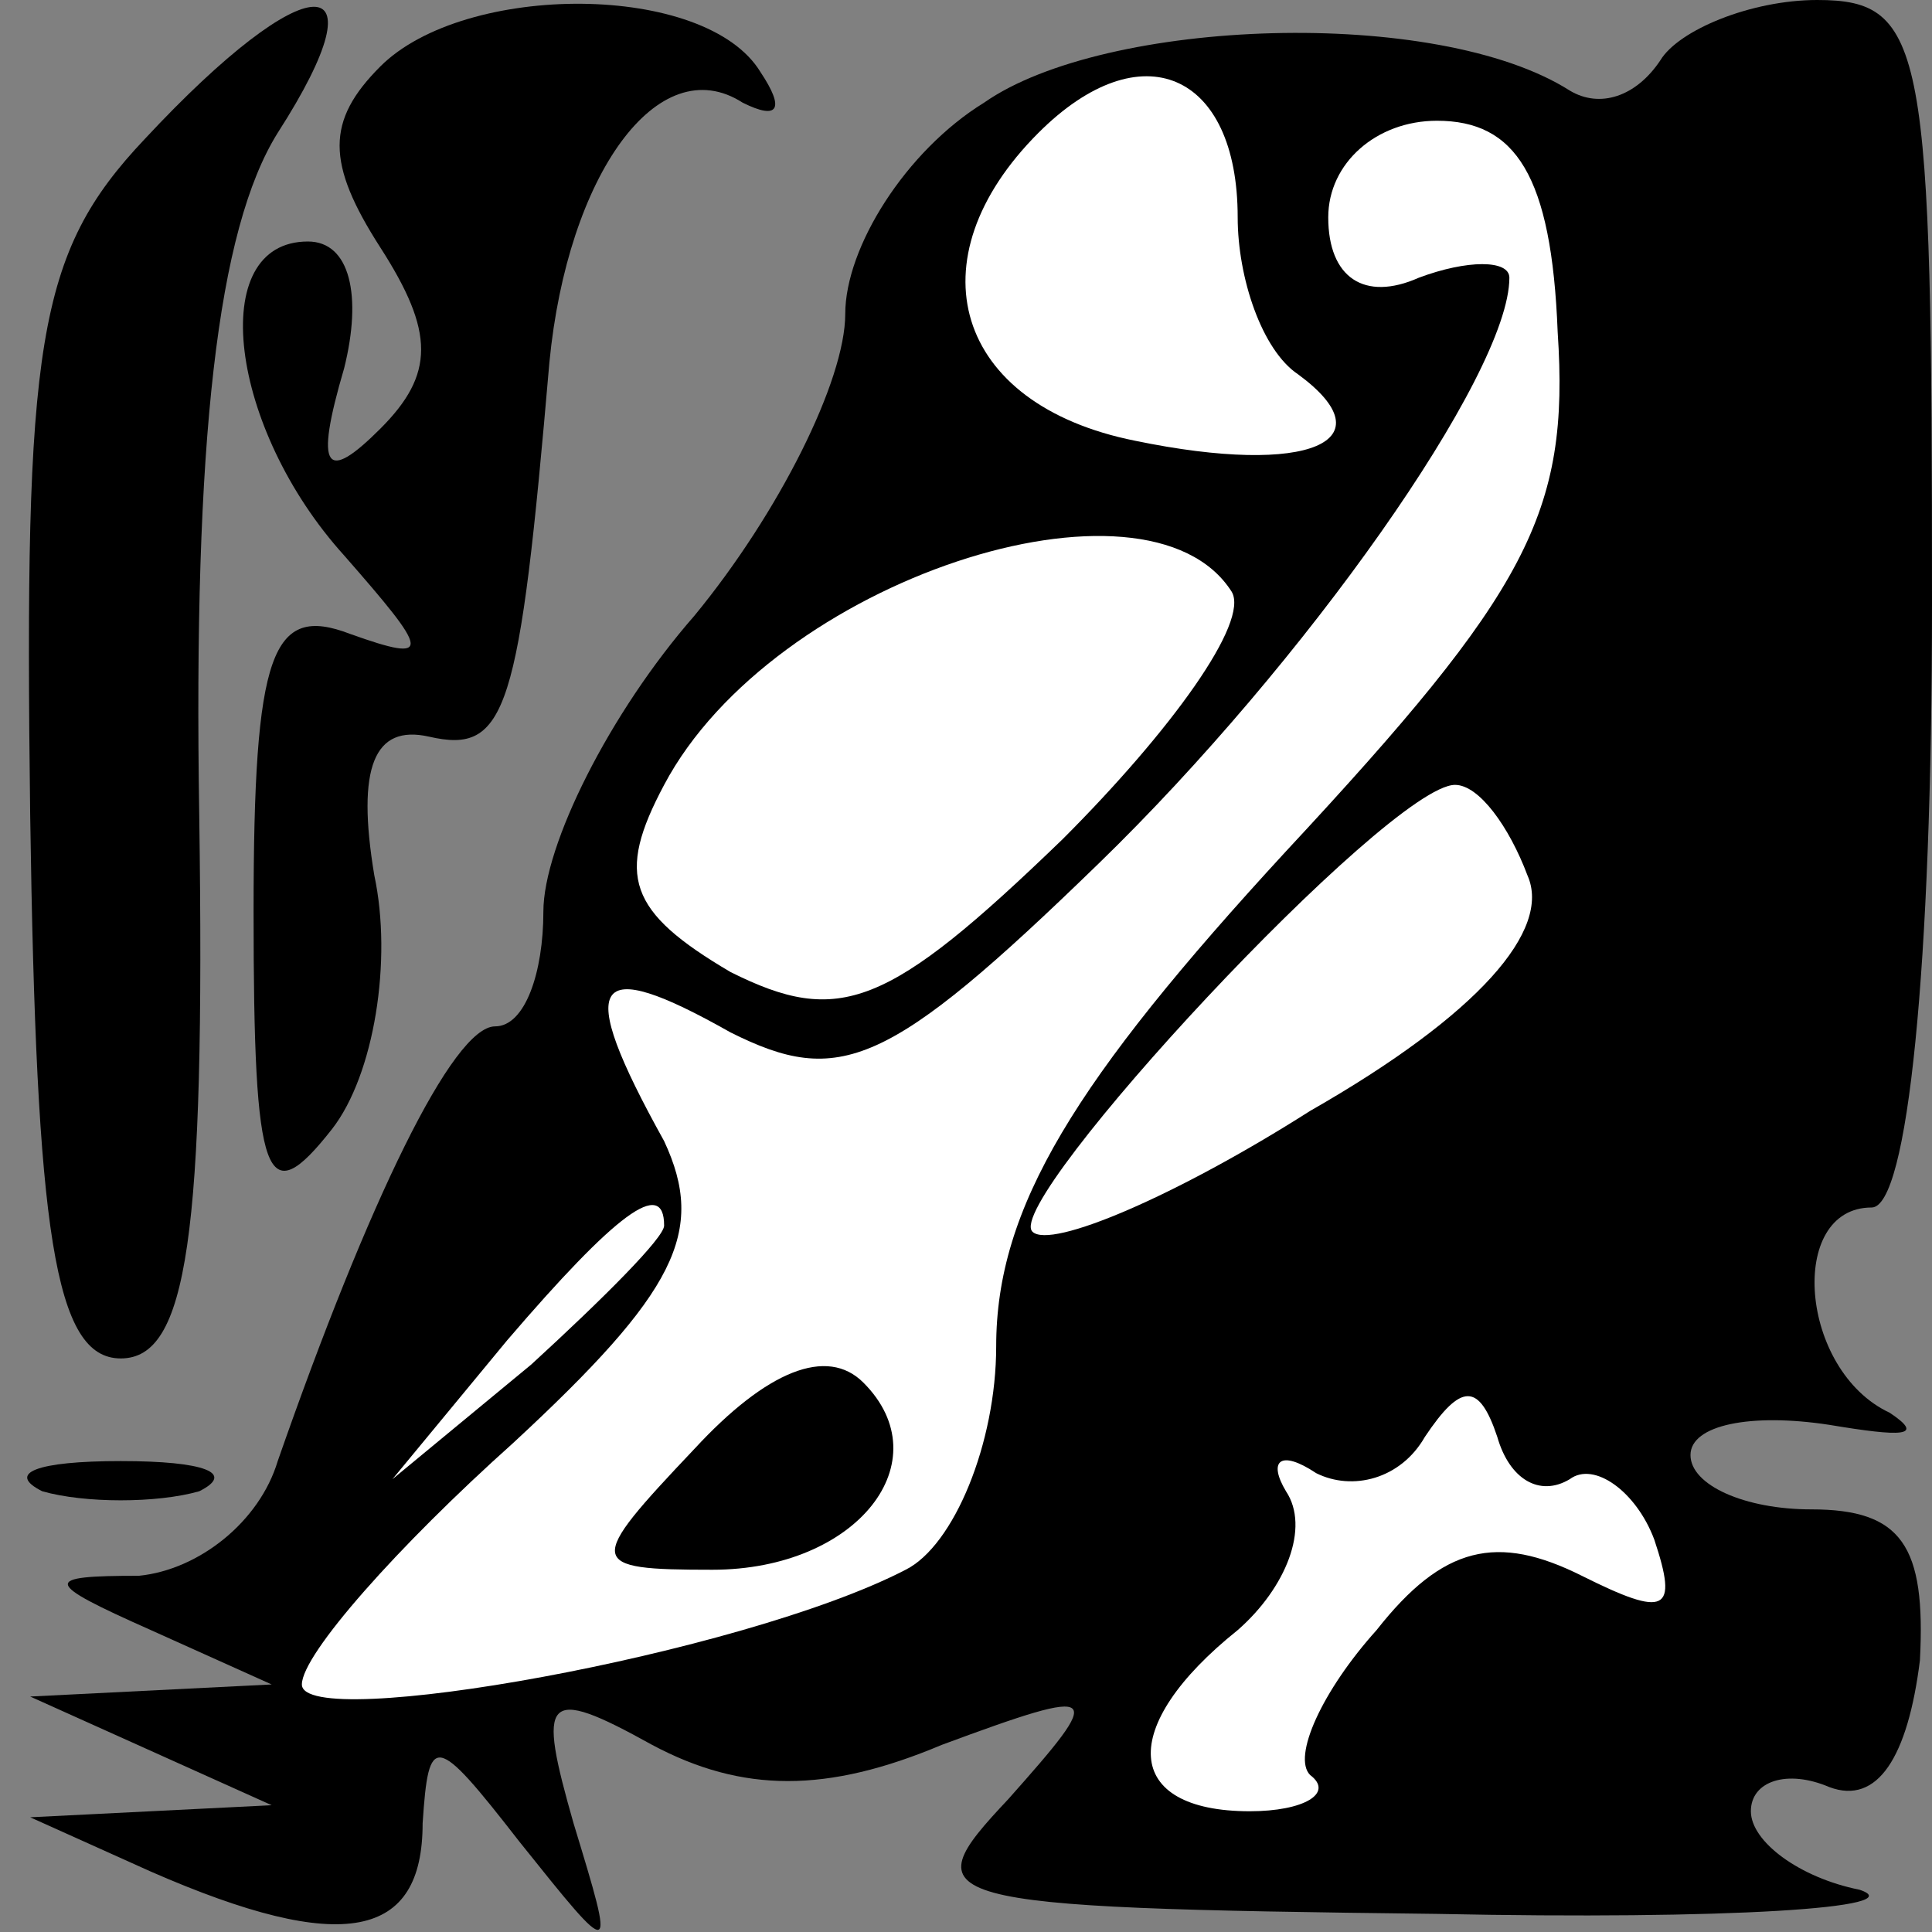 <?xml version="1.0" standalone="no"?>
<!DOCTYPE svg PUBLIC "-//W3C//DTD SVG 20010904//EN"
 "http://www.w3.org/TR/2001/REC-SVG-20010904/DTD/svg10.dtd">
<svg version="1.0" xmlns="http://www.w3.org/2000/svg"
 width="32pt" height="32pt" viewBox="0 0 32 32"
 preserveAspectRatio="xMidYMid meet">
<rect x="0" y="0" width="32" height="32" fill="#808080" stroke="none"/>
<g transform="translate(0,32) scale(0.1,-0.1)"
fill="#000000" stroke="none">
<path fill="#000000" stroke="none" d="M24 297 c-18 -19 -20 -34 -19 -112 1
-69 4 -90 15 -90 11 0 14 20 13 90 -1 62 3 97 13 113 18 28 5 28 -22 -1z"/>
<path fill="#000000" stroke="none" d="M63 309 c-9 -9 -9 -16 0 -30 9 -14 9
-21 0 -30 -9 -9 -11 -7 -6 10 3 12 1 21 -6 21 -17 0 -13 -31 6 -52 14 -16 15
-18 1 -13 -13 5 -16 -3 -16 -46 0 -45 2 -50 13 -36 7 9 10 28 7 42 -3 18 0 25
9 23 13 -3 15 4 20 62 3 31 18 52 32 43 6 -3 7 -1 3 5 -9 15 -49 15 -63 1z"/>
<path fill="#000000" stroke="none" d="M163 303 c-13 -8 -23 -24 -23 -35 0
-11 -11 -33 -25 -50 -14 -16 -25 -38 -25 -49 0 -10 -3 -19 -8 -19 -7 0 -21
-29 -36 -72 -3 -10 -13 -18 -23 -19 -16 0 -16 -1 2 -9 l20 -9 -20 -1 -20 -1
20 -9 20 -9 -20 -1 -20 -1 20 -9 c32 -14 45 -11 45 8 1 15 2 15 16 -3 16 -20
16 -20 9 3 -6 21 -5 23 13 13 15 -8 29 -8 48 0 27 10 27 9 11 -9 -16 -17 -14
-18 71 -19 48 -1 79 1 70 4 -10 2 -18 8 -18 13 0 5 6 7 13 4 8 -3 13 5 15 21
1 19 -3 25 -18 25 -11 0 -20 4 -20 9 0 5 10 7 23 5 12 -2 16 -2 10 2 -15 7
-17 34 -3 34 6 0 10 40 10 100 0 92 -1 100 -19 100 -11 0 -23 -5 -26 -10 -4
-6 -10 -8 -15 -5 -22 14 -77 12 -97 -2z"/>
<path fill="#ffffff" stroke="none" d="M205 284 c0 -10 4 -22 10 -26 15 -11 2
-17 -27 -11 -30 6 -37 30 -16 51 17 17 33 10 33 -14z"/>
<path fill="#ffffff" stroke="none" d="M258 265 c2 -30 -5 -43 -45 -86 -35
-38 -48 -59 -48 -82 0 -16 -7 -33 -15 -37 -27 -14 -100 -27 -100 -19 0 5 16
23 35 40 27 25 32 35 25 50 -15 27 -12 31 11 18 18 -9 26 -6 61 28 34 33 68
81 68 97 0 3 -7 3 -15 0 -9 -4 -15 0 -15 10 0 9 8 16 18 16 13 0 19 -9 20 -35z"/>
<path fill="#ffffff" stroke="none" d="M204 222 c3 -5 -10 -23 -28 -41 -29
-28 -37 -31 -55 -22 -17 10 -19 16 -11 31 18 34 80 54 94 32z"/>
<path fill="#ffffff" stroke="none" d="M253 175 c4 -9 -8 -23 -36 -39 -22 -14
-43 -23 -46 -20 -5 5 59 74 70 74 4 0 9 -7 12 -15z"/>
<path fill="#ffffff" stroke="none" d="M110 117 c0 -2 -10 -12 -22 -23 l-23
-19 19 23 c18 21 26 27 26 19z"/>
<path fill="#ffffff" stroke="none" d="M260 75 c4 3 11 -2 14 -10 4 -12 2 -13
-12 -6 -14 7 -23 5 -34 -9 -9 -10 -14 -21 -11 -24 4 -3 -1 -6 -10 -6 -21 0
-22 14 -2 30 8 7 12 17 8 23 -3 5 -1 7 5 3 6 -3 14 -1 18 6 6 9 9 9 12 0 2 -7
7 -10 12 -7z"/>
<path fill="#000000" stroke="none" d="M115 80 c-18 -19 -18 -20 3 -20 24 0
38 18 25 31 -6 6 -16 2 -28 -11z"/>
<path fill="#000000" stroke="none" d="M7 73 c7 -2 19 -2 26 0 6 3 1 5 -13 5
-14 0 -19 -2 -13 -5z"/>
</g>
</svg>
